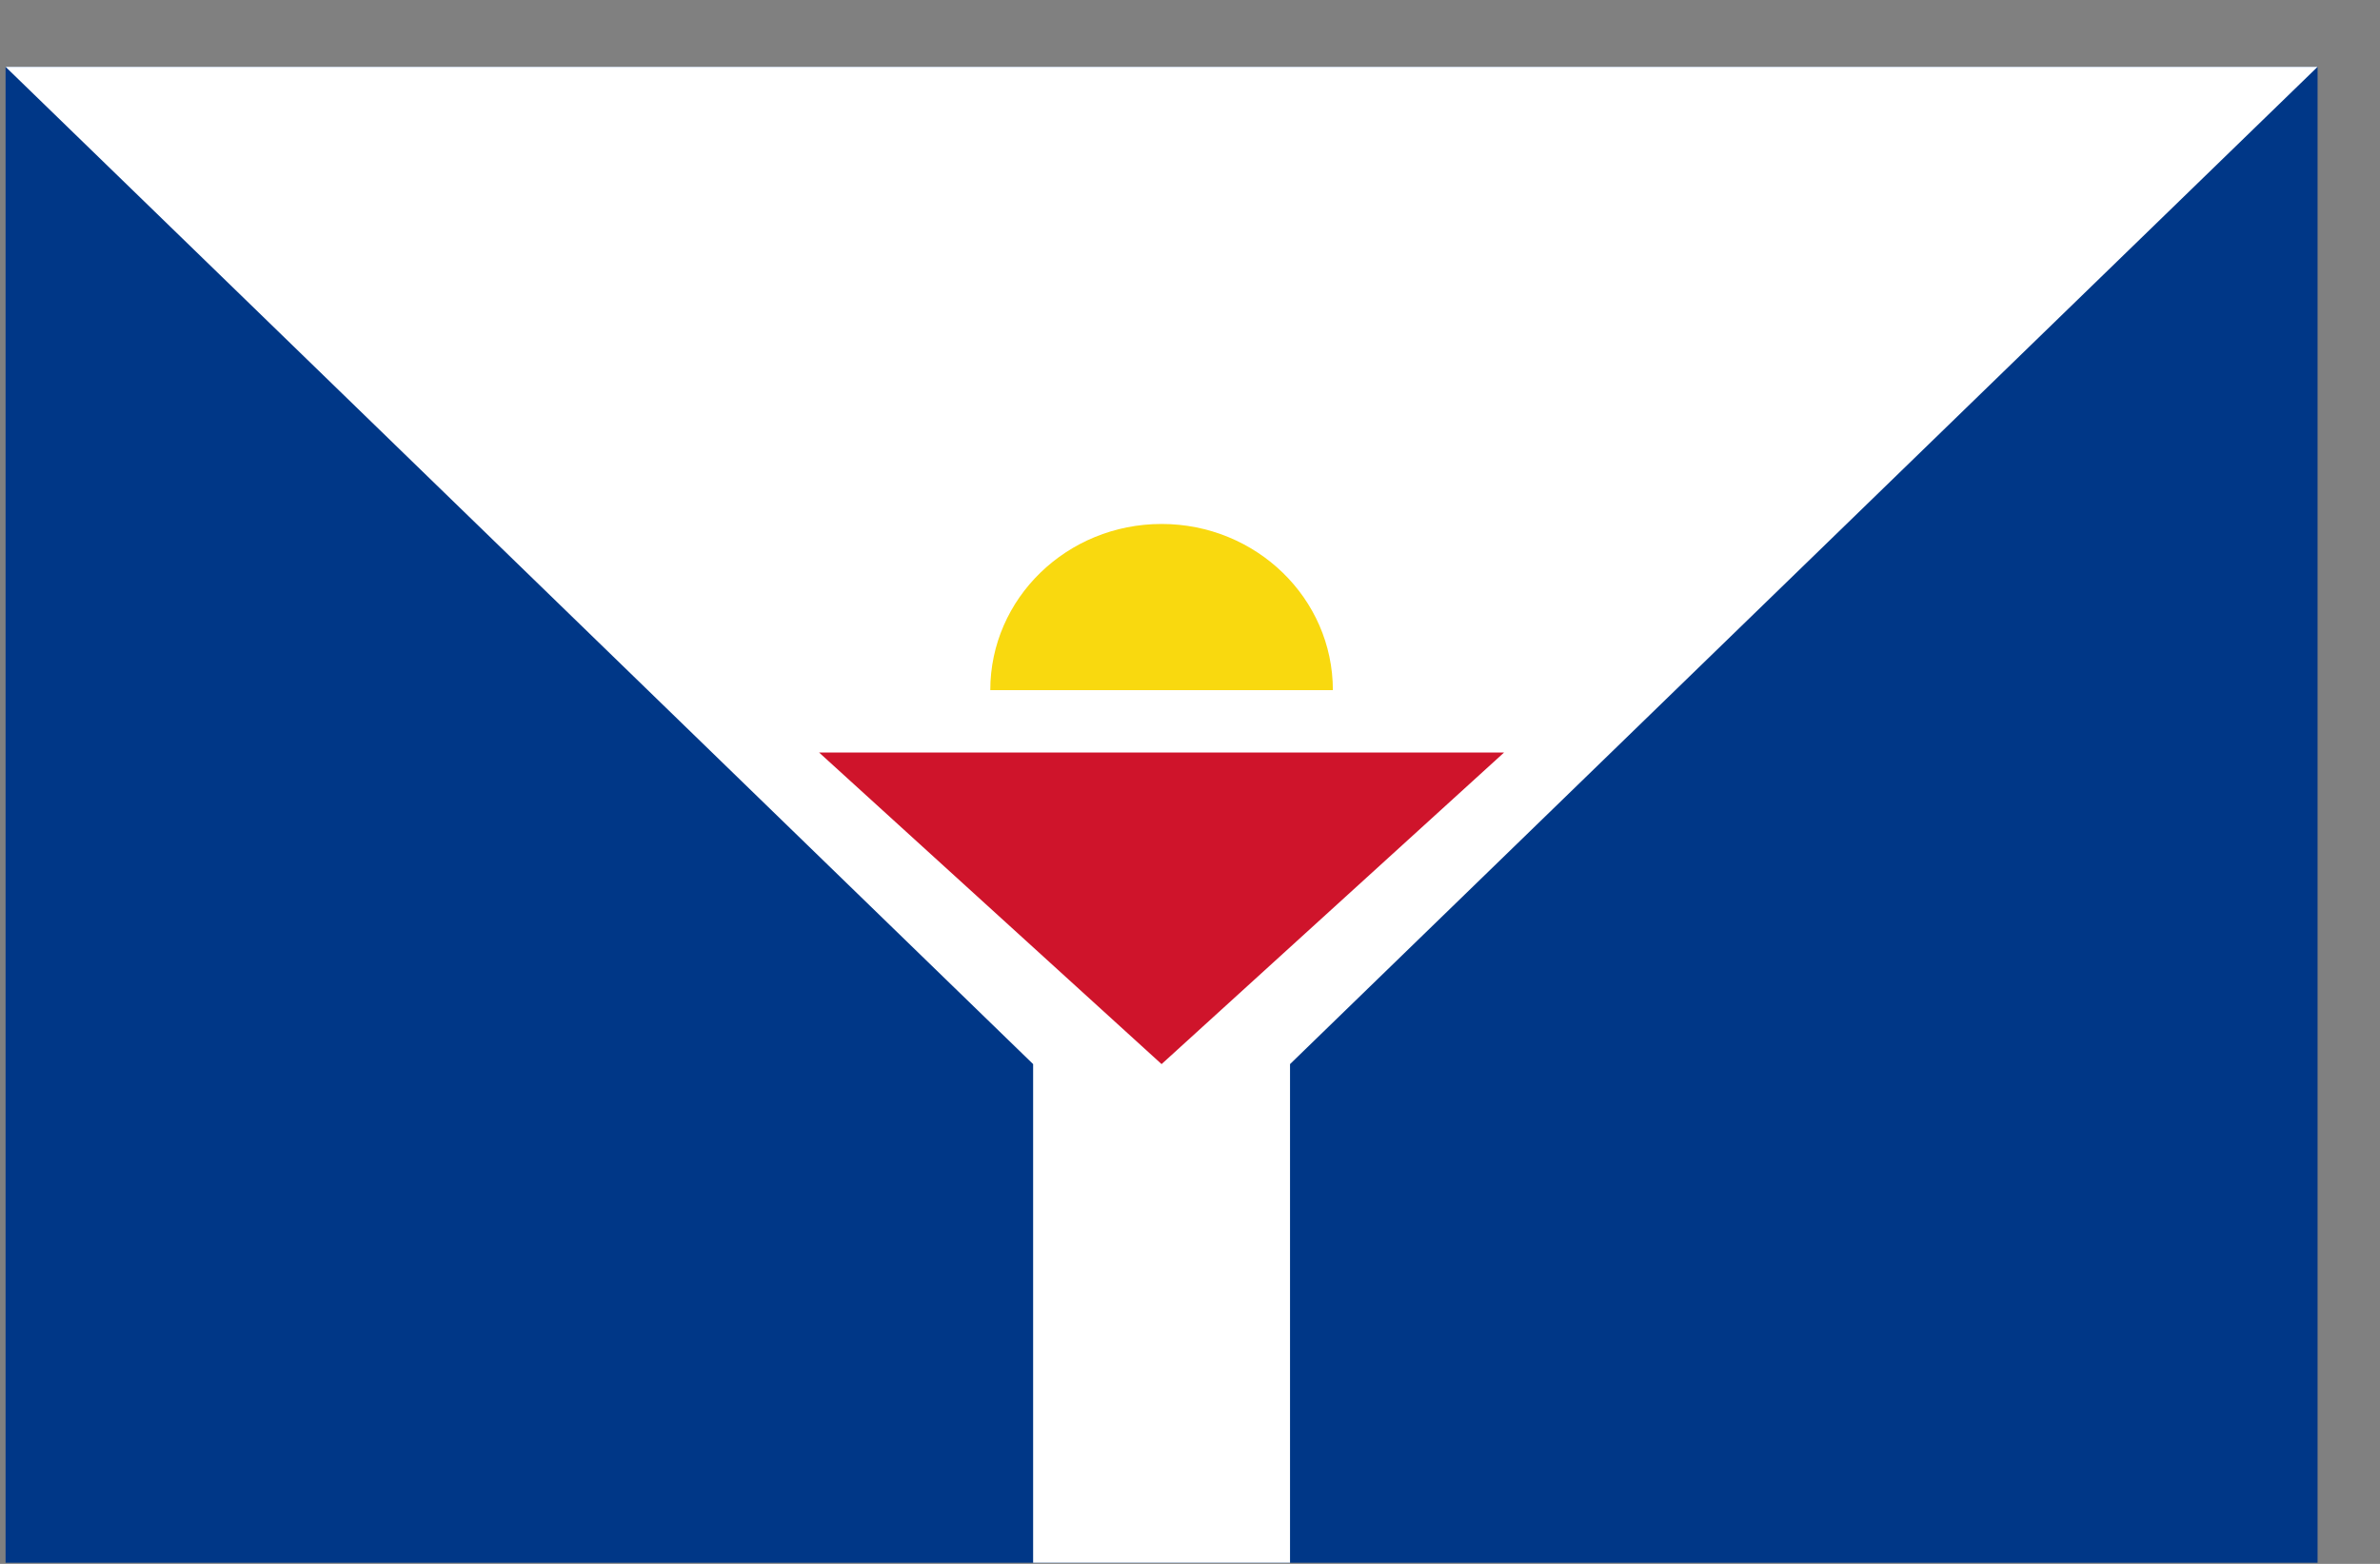 <svg width="35" height="23" viewBox="0 0 35 23" fill="none" xmlns="http://www.w3.org/2000/svg">
<rect x="0" y="0" width="35" height="23" fill="#808080" stroke="none"/>
<g clip-path="url(#clip0_1_6151)">
<path d="M0.082 0.983H34.082V22.983H0.082V0.983Z" fill="#003787"/>
<path d="M0.082 0.983H34.082L18.971 15.65V22.983H15.193V15.65L0.082 0.983Z" fill="white"/>
<path d="M17.082 12.595C18.473 12.595 19.601 11.5 19.601 10.15C19.601 8.8 18.473 7.706 17.082 7.706C15.691 7.706 14.563 8.8 14.563 10.15C14.563 11.5 15.691 12.595 17.082 12.595Z" fill="#F9D90F"/>
<path d="M13.934 10.15H20.23L17.082 15.65L13.934 10.15Z" fill="white"/>
<path d="M17.082 15.65L12.045 11.067H22.119L17.082 15.65Z" fill="#CF142B"/>
</g>
<defs>
<clipPath id="clip0_1_6151">
<rect width="34" height="22" fill="white" transform="translate(0.082 0.983)"/>
</clipPath>
</defs>
</svg>
